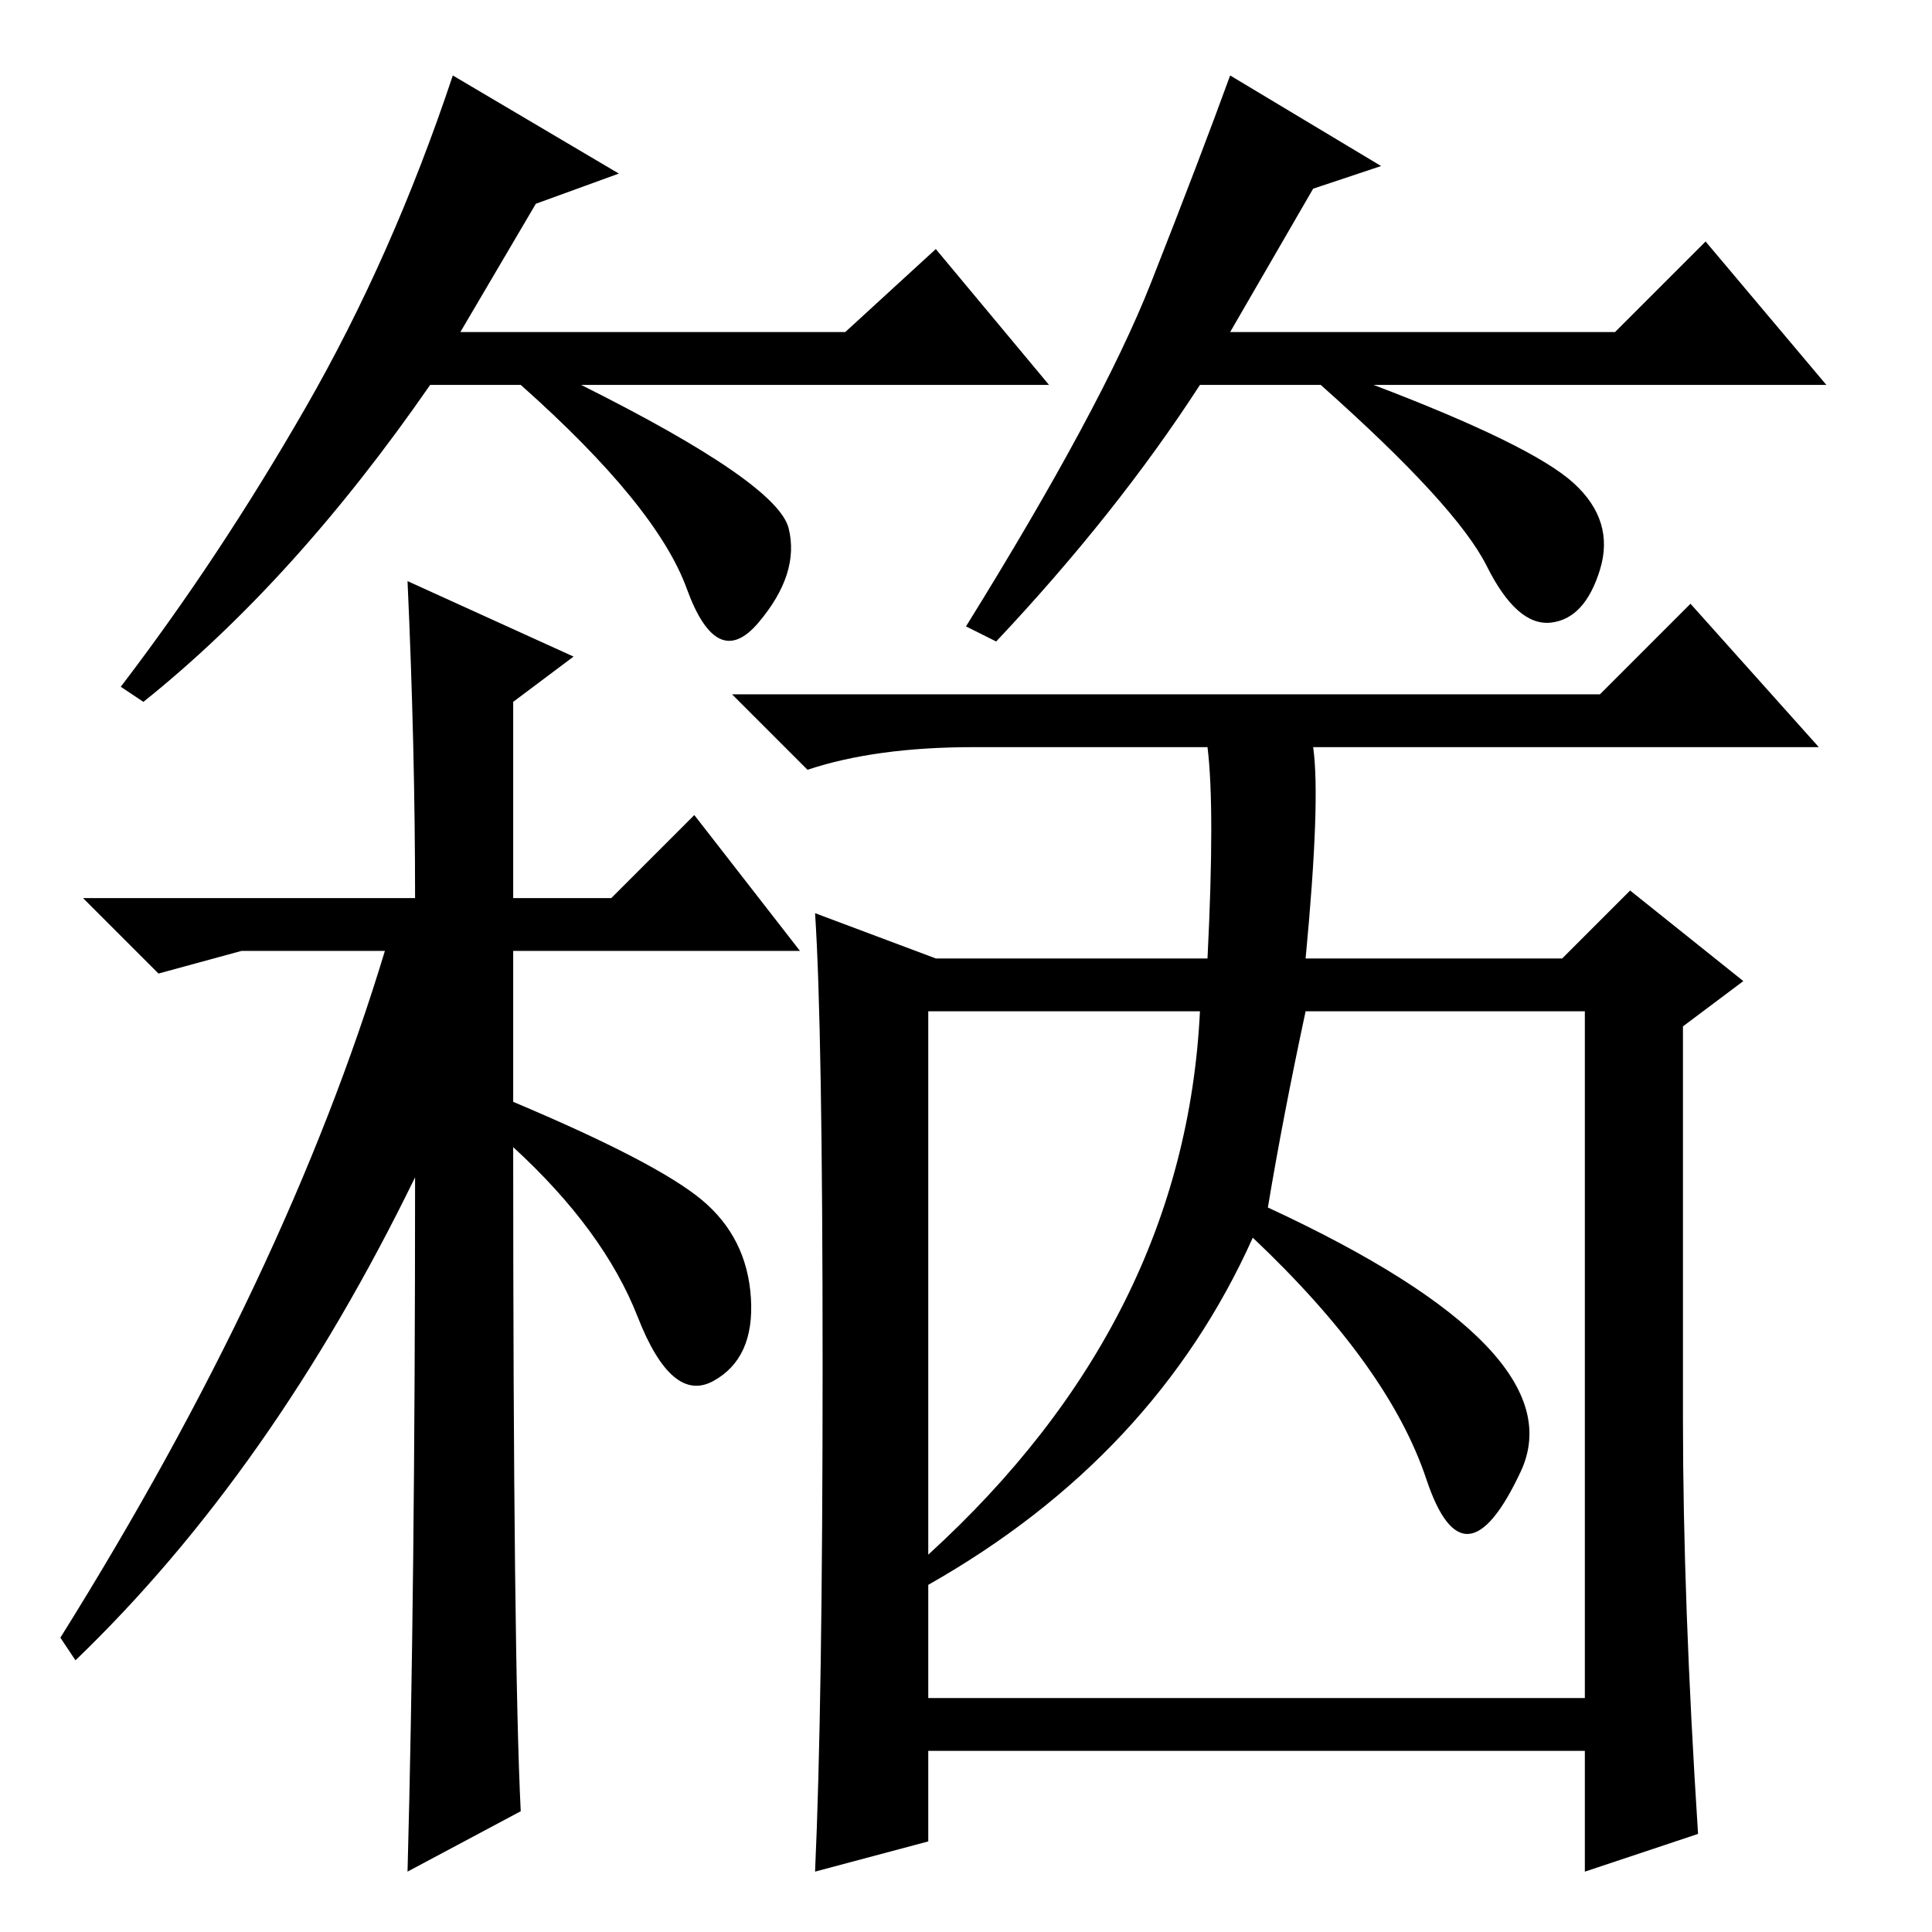 <?xml version="1.0" standalone="no"?>
<!DOCTYPE svg PUBLIC "-//W3C//DTD SVG 1.1//EN" "http://www.w3.org/Graphics/SVG/1.1/DTD/svg11.dtd" >
<svg xmlns="http://www.w3.org/2000/svg" xmlns:xlink="http://www.w3.org/1999/xlink" version="1.1" viewBox="0 -36 256 256">
  <g transform="matrix(1 0 0 -1 0 220)">
   <path fill="currentColor"
d="M69 16l-15 -8q1 37 1 92q-19 -39 -45 -64l-2 3q30 48 43 91h-19l-11 -3l-10 10h44q0 20 -1 42l22 -10l-8 -6v-26h13l11 11l14 -18h-38v-20q19 -8 25 -13t6.5 -13t-5 -11t-10 8.5t-16.5 22.5q0 -68 1 -88zM123 50q34 31 36 72h-36v-72zM168 96q41 -19 33.5 -35t-12.5 -1
t-23 32q-13 -29 -43 -46v-15h87v91h-37q-3 -14 -5 -26zM108 135l16 -6h36q1 20 0 28h-31q-13 0 -22 -3l-10 10h115l12 12l17 -19h-67q1 -7 -1 -28h34l9 9l15 -12l-8 -6v-52q0 -24 2 -55l-15 -5v16h-87v-12l-15 -4q1 22 1 67t-1 60zM71 229l-10 -17h51l12 11l15 -18h-62
q26 -13 27.5 -19t-4 -12.5t-9.5 4.5t-22 27h-12q-18 -26 -38 -42l-3 2q13 17 24.5 37t19.5 44l22 -13zM174 231l-11 -19h51l12 12l16 -19h-60q21 -8 26.5 -13t3.5 -11.5t-6.5 -7t-8.5 7.5t-22 24h-16q-11 -17 -27 -34l-4 2q18 29 24.5 45.5t10.5 27.5l20 -12z" />
  </g>

</svg>
